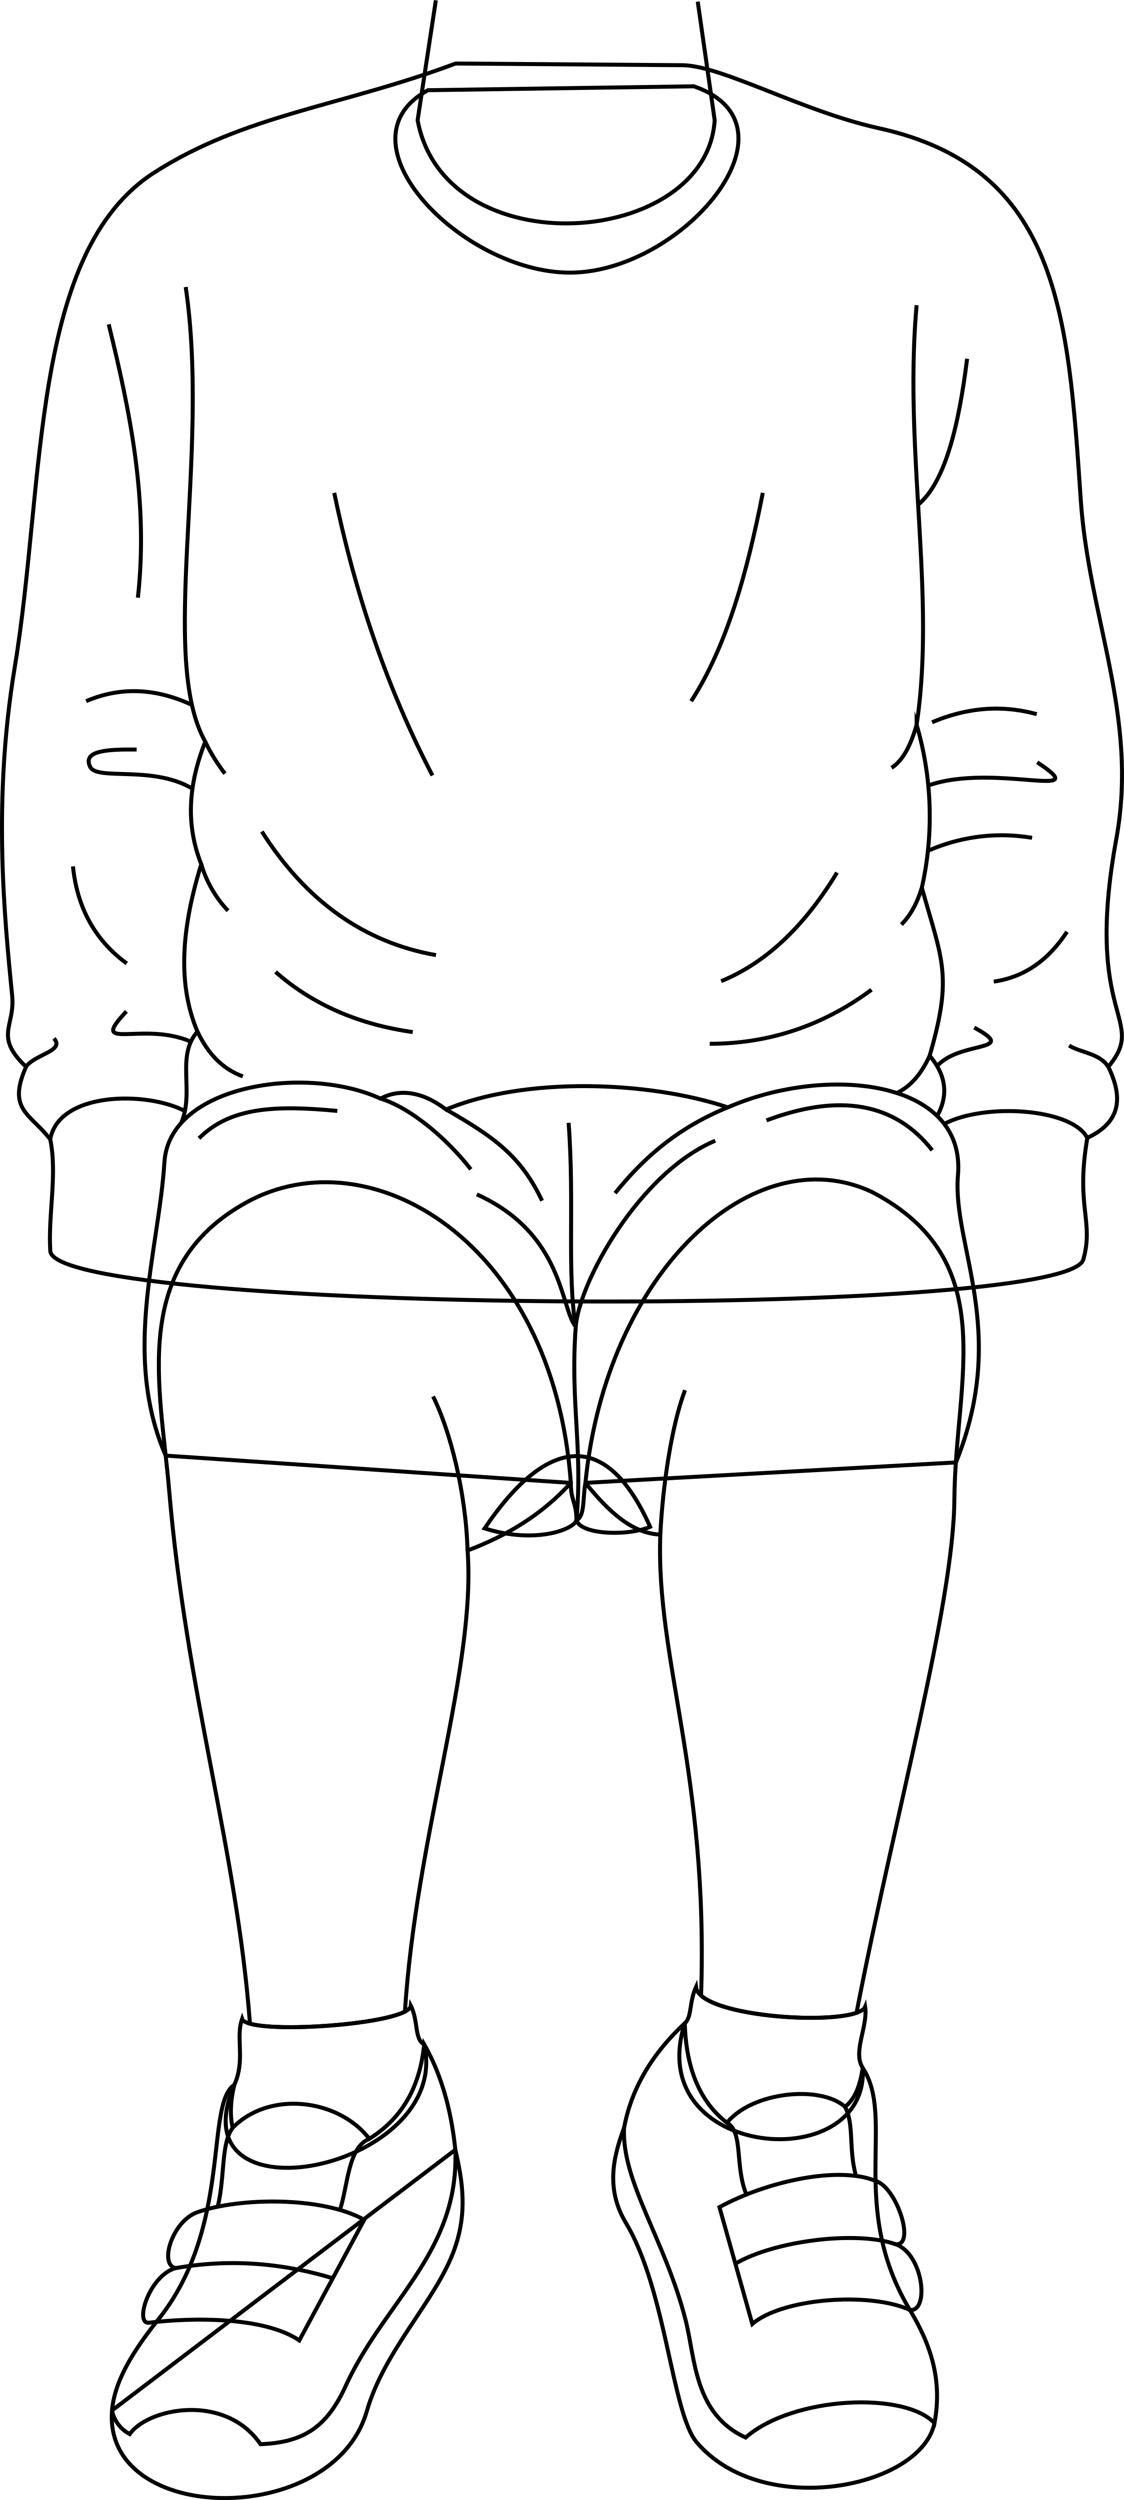 <svg id="presence" xmlns="http://www.w3.org/2000/svg" viewBox="0 0 564 1254.37">
  <defs>
    <style>
      .cls-1 {
        fill: none;
        stroke: #000;
        stroke-miterlimit: 10;
        stroke-width: 2px;
      }
    </style>
  </defs>
  <title>staring</title>
  <g id="christopherSock">
    <path class="cls-1" d="M432.92,1037.55c-5.2-8,2.63-20.55,1.2-30.66-4.17,10.17-83.07,5.93-84.89-9.94-3.46,7.59-2,15.13-5.62,18.17C322,1083.19,436,1092.71,432.92,1037.55Z"/>
    <path class="cls-1" d="M212.83,1025.7c-5-2.42-2.8-11.71-6.69-19.34-1.06,9.52-82,15-84.66,6.58-3.38,9.65,1.78,20.39-3.89,33.08C87.09,1117.06,227.3,1088.48,212.83,1025.7Z"/>
  </g>
  <g id="christopherSoleSide">
    <path class="cls-1" d="M228.49,1078.61c3.66,16,6.41,32.4-1.27,52.06-9.61,24.6-34.5,49-43.18,79.15-16.93,58.84-132.49,57.43-127.82-.42Z"/>
    <path class="cls-1" d="M313.14,1067.61c-5.78,15.57-9,31.16,1,47.83,20.17,33.69,23,95.25,35.4,109.89,33,38.94,112.59,23,119.36-9.58"/>
  </g>
  <g id="christopherShoe">
    <path class="cls-1" d="M343.61,1015.12c.61,22.14,7.22,39.16,21.17,49.95,12.69-15.66,47-19,59.25-8,5.6-4.47,7.61-11.69,8.89-19.47,16.51,25-7.45,69.74,23.7,121.48,10.32,17.14,16.37,34.82,12.28,56.72-14.82-16.09-71.07-13.55-94.77,7.19-25.86-11.85-25.22-39.61-30.09-58.83-10.23-40.32-32.17-69.41-30.9-96.5C317,1046.92,327.93,1029.84,343.61,1015.12Z"/>
    <path class="cls-1" d="M212.83,1025.7c-1.92,19.94-9.94,36.39-27.52,47.41-15.23-19.89-49.94-24.55-68.57-5.5-1.48-6.67-1-13.93.85-21.59-14.81,9.69-1,71.2-38.09,117.67-12,15-22,30.47-23.28,45.71a17,17,0,0,0,8.89,11.85c9.31-13.12,47.83-20.74,65.6,5.08,22-.85,33.44-8.89,42.75-29.21,19.5-42.54,57.14-67.29,55-118.51Q225.34,1047.64,212.83,1025.7Z"/>
  </g>
  <g id="christopherStrap">
    <path class="cls-1" d="M361,1107.39c24.46-13.25,60.1-20.74,78.37-13.13,10.51,3,20.25,32.6,10.09,31.76,14,5.08,16.93,33.86,7.19,33-20.31-9.31-64.33-5.92-79.15,7Z"/>
    <path class="cls-1" d="M182.77,1113.74l-32.59,60.53c-17.35-11.85-53.3-11.6-75.34-8.89-7.61.93,0-23.7,13.28-27.4-8.47-1.69-1.64-23.59,10.85-28C119.69,1102.53,161.61,1101.89,182.77,1113.74Z"/>
  </g>
  <g id="clothesOverlapLine">
    <path class="cls-1" d="M364.78,1065.07c8.36,4.68,3.81,21.58,9.75,36"/>
    <path class="cls-1" d="M424,1057c4.75,8.91,1.7,21.59,5.55,34.74"/>
    <path class="cls-1" d="M116.74,1067.61c-5.92,7.84-3.8,24.55-7.49,39.54"/>
    <path class="cls-1" d="M185.31,1073.11c-10.72,4.37-10.58,22.86-14.73,35.71"/>
  </g>
  <g id="clothesBorderLine">
    <path class="cls-1" d="M167,1143.1q-39.58-12-78.85-5.12"/>
    <path class="cls-1" d="M369,1135.77c19.34-11.45,60.62-16.74,80.47-9.75"/>
  </g>
  <path id="christopherSweater" class="cls-1" d="M342.91,32.72c20.22.59,59.86,23.21,98.08,31.61,90.51,19.88,95,93.39,101.31,186.42,4,59.39,29.05,108.77,17.83,170.21-16.59,90.89,16.22,90-4,114.28,7.14,14.78,6.89,27.55-10.53,35.67-5.95,34.69,3.37,41.63-2,61-8.42,30.32-516.33,27.16-518.36-4.25-1.17-18,3.59-38.26,0-55.92-9.73-13-21.89-14.59-12.16-36.48C-3.18,519.84,7.66,515,6.11,499.58,2.06,459.05-3.58,401.23,7.36,335c15.4-93.21,7.71-208.46,70.08-248.45,45.38-29.09,93.83-33.2,151.19-54.68Z"/>
  <path id="christopherShirt" class="cls-1" d="M348.15,43.3C405,62.91,342.26,136.79,286,136.79c-54.26,0-118.33-66-71.26-91.53Z"/>
  <g id="clothesOverlapLine-2" data-name="clothesOverlapLine">
    <path class="cls-1" d="M459.94,153.13c-6.54,73.22,9.81,145.14,0,210.51a163.37,163.37,0,0,1,2.62,81.72c10.11,36.43,15.69,43.81,3.92,84.34,8,9.41,9.72,19.44,3.78,30.22"/>
    <path class="cls-1" d="M93.18,144C105.6,228.31,79.45,330.3,103,372.14c-8.12,20.45-10.18,40.93-2,61.46-11.77,37.91-10.43,63.72-1.93,84-10.95,12.46-1.34,29.76-8.12,45.78"/>
    <path class="cls-1" d="M545.55,570.91c-7.76-15-51.84-17.61-71.74-7"/>
    <path class="cls-1" d="M25.19,571.72c4.19-24,48.31-24.43,67.6-14.26"/>
  </g>
  <g id="clothesFoldLine">
    <path class="cls-1" d="M485.28,180c-4.29,34.32-11.17,62.08-24.58,73.23"/>
    <path class="cls-1" d="M382.76,247.28c-7.82,39.91-18.05,76.88-35.95,104.53"/>
    <path class="cls-1" d="M167.72,247.28c10.52,51,26.69,98.38,49.27,141.81"/>
    <path class="cls-1" d="M54.54,162.73c10.84,44.22,20,88.85,14.65,137.15"/>
    <path class="cls-1" d="M96.29,353.67c-18.77-8.71-36.42-9-53.07-1.86"/>
    <path class="cls-1" d="M96.55,395.72c-19.7-11.86-47.81-3.91-51.28-10.9-4.25-8.56,9.57-8.84,23.29-8.76"/>
    <path class="cls-1" d="M95.8,522.68c-24.24-10.67-52,5.52-32.37-15.22"/>
    <path class="cls-1" d="M488.82,515.58C511.9,528,481.56,522,470.23,534.9"/>
    <path class="cls-1" d="M517.88,420.38a91.29,91.29,0,0,0-52.28,6.54"/>
    <path class="cls-1" d="M459.94,363.64c-2.86,10.15-6.81,17.9-12.57,21.61"/>
    <path class="cls-1" d="M467.67,362.39c17.9-7.57,35.41-8.79,52.56-4.06"/>
    <path class="cls-1" d="M462.56,445.36c-2.28,7.52-5.57,13.85-10.27,18.52"/>
    <path class="cls-1" d="M465.78,394.12c32.87-11.65,84.79,8.22,54.67-11.65"/>
    <path class="cls-1" d="M535.4,467.51c-9,13.71-20.86,22.71-36.75,25"/>
    <path class="cls-1" d="M536.47,524.56c5.55,3.63,15.35,3.84,19.61,10.68"/>
    <path class="cls-1" d="M466.48,529.7c-3.86,8.48-9.05,15.11-16.44,18.7"/>
    <path class="cls-1" d="M437.33,496.57c-24.51,18.17-51.6,27.11-81.19,27.13"/>
    <path class="cls-1" d="M420,437.81c-15.39,25.28-34.12,44.59-58.12,54.48"/>
    <path class="cls-1" d="M138.28,487.65c18.85,16.6,41.95,26.4,68.84,30.18"/>
    <path class="cls-1" d="M131.39,417.22c22.15,34.83,51.2,55.64,87.37,62"/>
    <path class="cls-1" d="M103,372.14a88.56,88.56,0,0,0,9.87,16"/>
    <path class="cls-1" d="M101,433.6a57.14,57.14,0,0,0,13.42,23.34"/>
    <path class="cls-1" d="M99.1,517.59c5.09,10.82,12.37,18.72,22.76,22.48"/>
    <path class="cls-1" d="M13,535.24c4.52-6.29,19.81-8,14.05-14.23"/>
    <path class="cls-1" d="M36.61,434.7c2.09,20.47,10.82,36.88,27,48.71"/>
  </g>
  <g id="skinEastAsian">
    <path class="cls-1" d="M350.11.8l8.5,59.5c-3.92,64.07-135.33,73.87-149.06,0L218.7.15"/>
  </g>
  <path id="christopherShortsInner" class="cls-1" d="M326.21,766.06c-10.89,4.74-34.91,4.06-36.95-3.38-1.13,4.64-20.53,12.21-46.09,4.17C271.61,724.61,302.63,713.05,326.21,766.06Z"/>
  <path id="christopherShorts" class="cls-1" d="M293.76,744c-1.42,7.71-.19,16.63-4.5,18.72-.05-9.17-2.85-9.52-2.83-18.69L83.13,730.33C61.2,679.67,79.66,627.69,82.52,583c2.46-38.65,71-49,108.42-31.79,10.45-5.55,22.08-2.82,32.89,5.48,39.11-16.5,101.34-14.45,141.4-1.09,49.53-21.57,119.52-14,115.46,34-3,35.28,25.71,77.81-1,144.15Z"/>
  <path id="clothesDisplayLine" class="cls-1" d="M285.31,563.37c3,39.48-.88,75.68,3.59,102.32"/>
  <g id="clothesOverlapLine-3" data-name="clothesOverlapLine">
    <path class="cls-1" d="M289.26,762.68c3.23-36.59-3.16-58.7-.36-97,1.62-22.17,31.71-77.19,70-93.35"/>
    <path class="cls-1" d="M288.9,665.69c-7.78-9.59-6-46.68-49.66-66.43"/>
    <path class="cls-1" d="M365.23,555.57c-24.88,10.19-42.06,25-56.59,43.1"/>
    <path class="cls-1" d="M223.83,556.66C248,570.54,261.35,580,272,602.45"/>
  </g>
  <g id="clothesFoldLine-2" data-name="clothesFoldLine">
    <path class="cls-1" d="M467.78,577.13q-28-35.68-83.16-15"/>
    <path class="cls-1" d="M99.85,571.15c15.55-15.56,37.83-16.76,69.4-13.76"/>
    <path class="cls-1" d="M190.94,551.18c16,5,34.25,21.22,45.31,35.52"/>
  </g>
  <g id="skinEastAsian-2" data-name="skinEastAsian">
    <path class="cls-1" d="M437.76,598.17C378.43,570,304.21,637.83,293.76,744c11.49,14.34,23.56,25.49,37.57,25.94-2.31,62.86,24.22,119.63,20.45,231.32,12,10.69,62.59,14,78,8.65,19.3-99.73,48.74-204.72,49.11-257.86C479.32,692.11,503.06,632.44,437.76,598.17Z"/>
    <path class="cls-1" d="M286.43,744C277.8,622.74,185.54,569.14,123.68,603.27c-58.74,32.41-43.24,92.24-38.8,144.5,8.72,102.54,33.91,179.78,40.55,267.59,14.63,4.11,65,.54,77.76-6.07,5.61-88.36,35.79-173.06,31.43-231.35C254.9,770.27,272.1,759.75,286.43,744Z"/>
  </g>
  <g id="skinOverlapLine">
    <path class="cls-1" d="M331.33,769.9c1.26-24.85,5.65-54.68,12.4-72.4"/>
    <path class="cls-1" d="M234.62,777.94c-.87-29-8.59-59.83-17.31-77.3"/>
  </g>
</svg>
